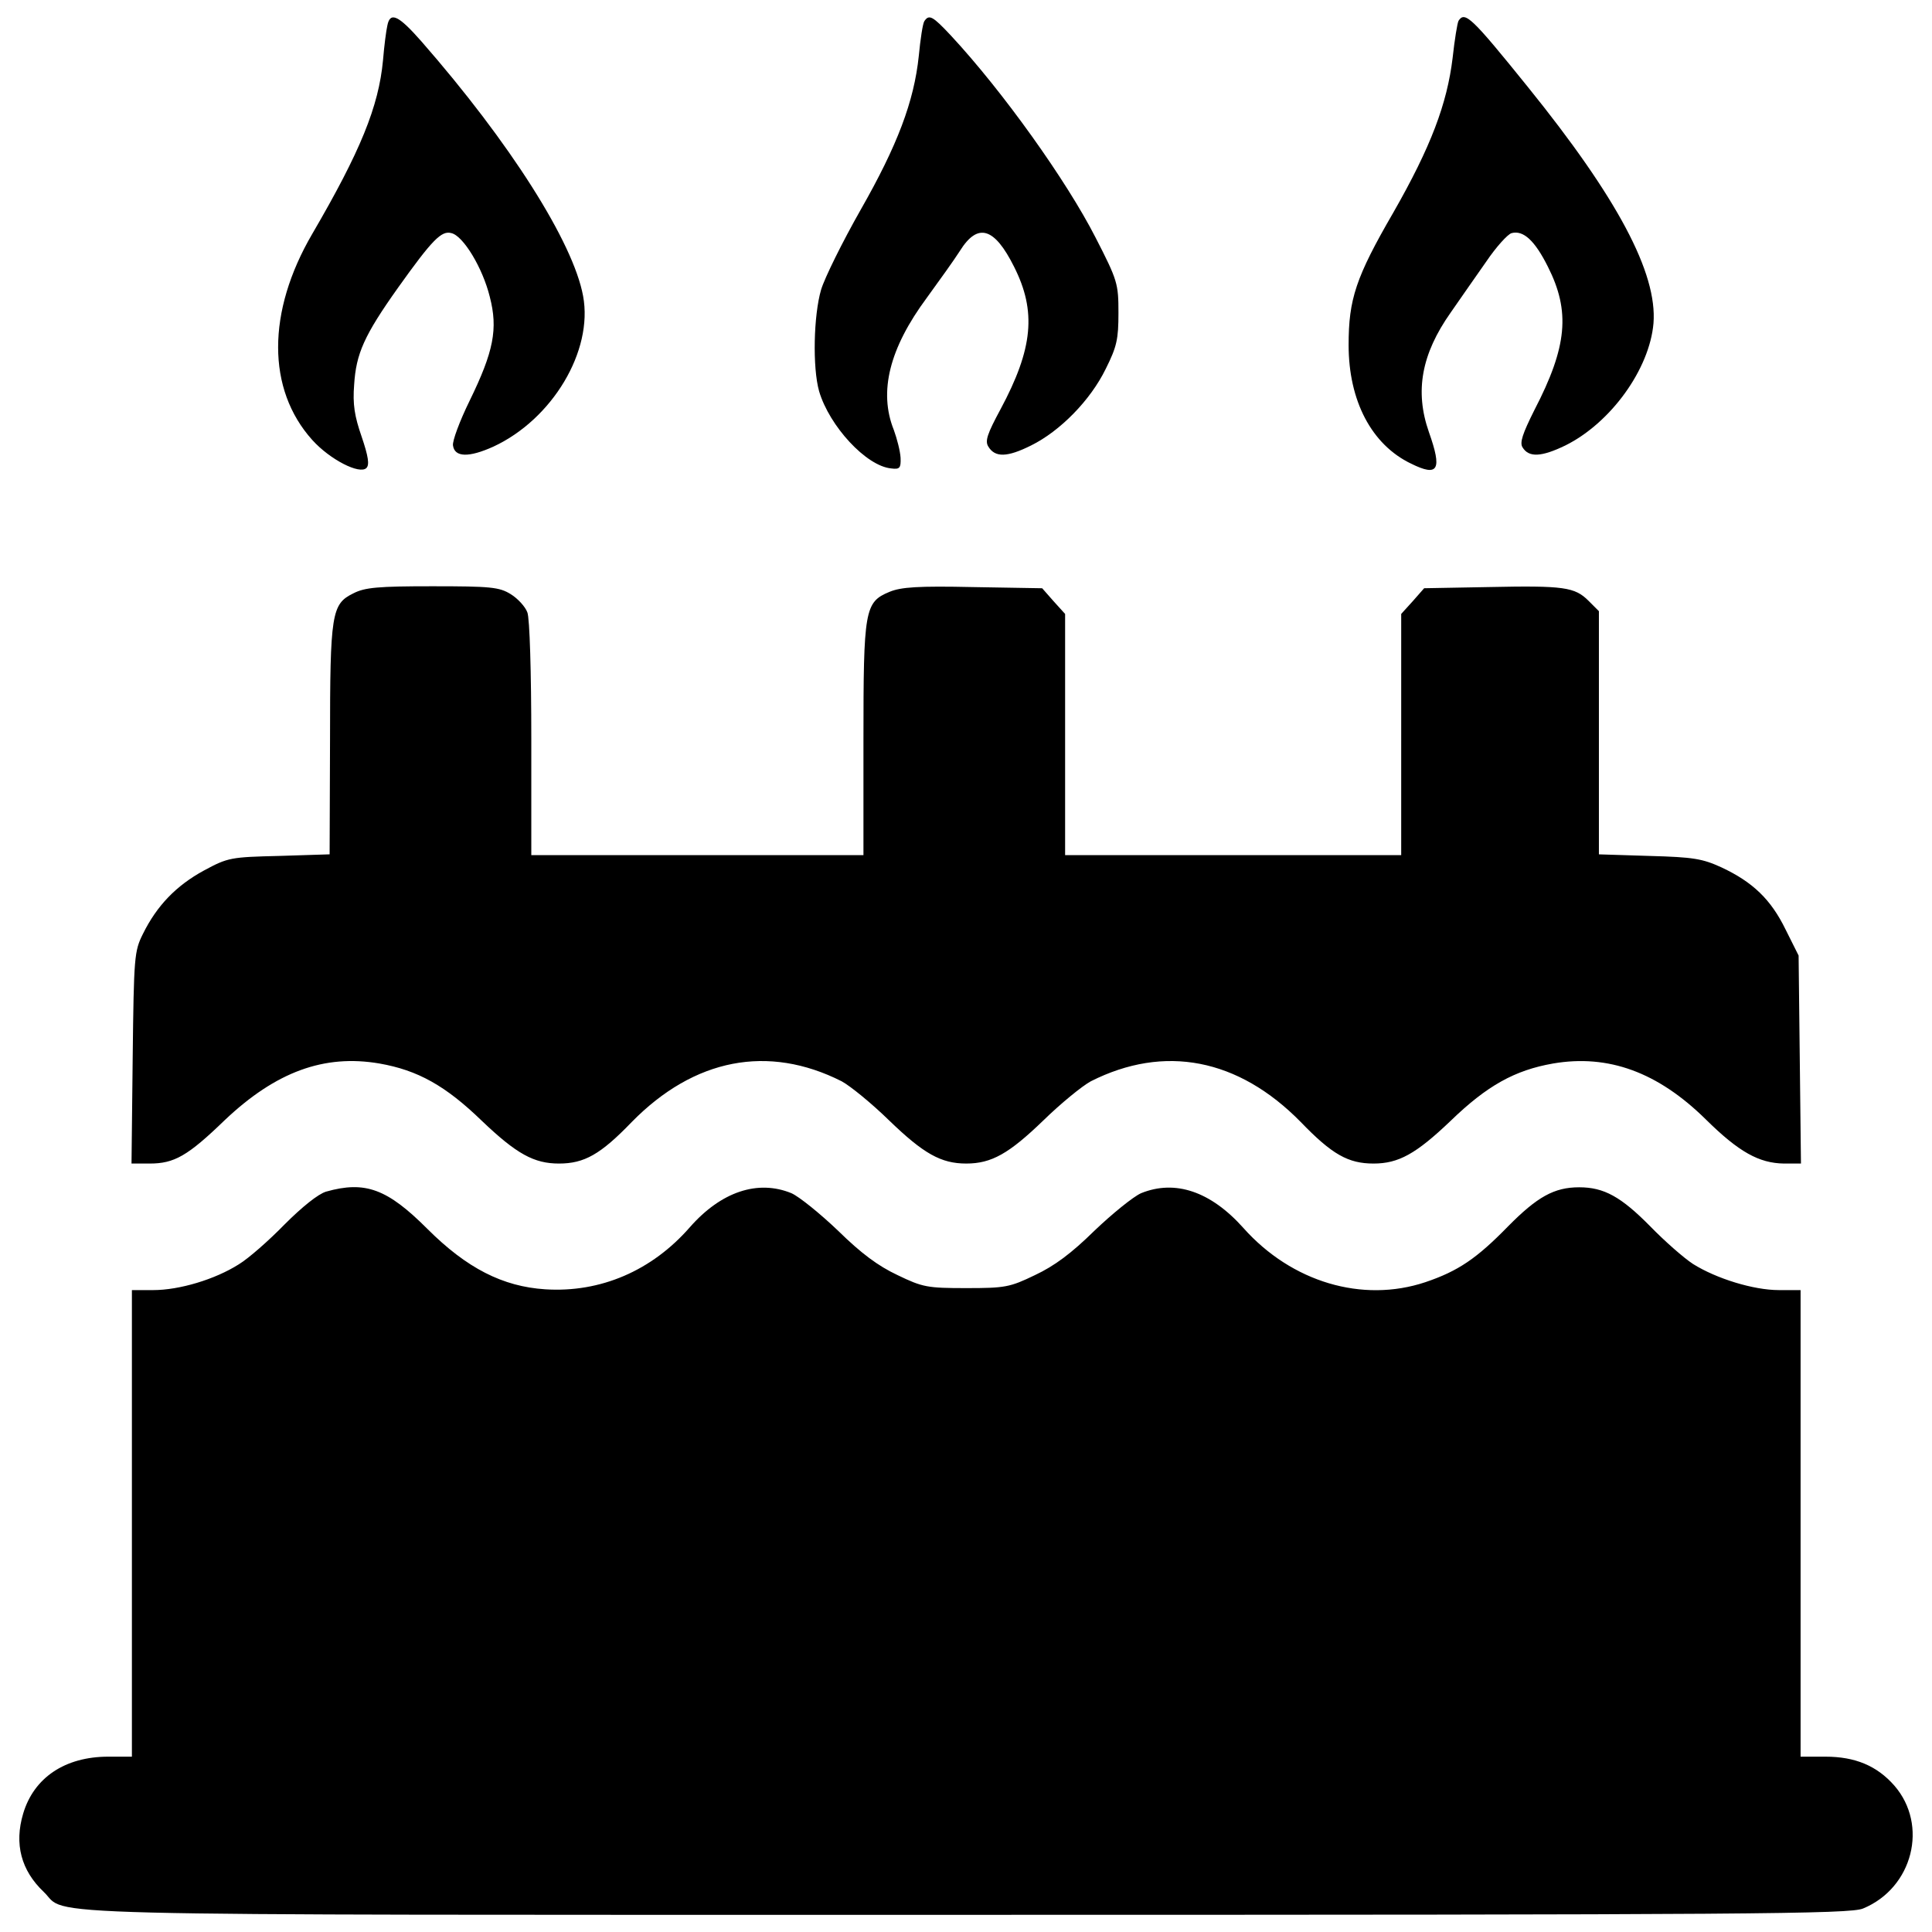 <?xml version="1.0" encoding="utf-8"?>
<!-- Svg Vector Icons : http://www.onlinewebfonts.com/icon -->
<!DOCTYPE svg PUBLIC "-//W3C//DTD SVG 1.1//EN" "http://www.w3.org/Graphics/SVG/1.1/DTD/svg11.dtd">
<svg version="1.1" xmlns="http://www.w3.org/2000/svg" xmlns:xlink="http://www.w3.org/1999/xlink" x="0px" y="0px" viewBox="0 0 1000 1000" enable-background="new 0 0 1000 1000" xml:space="preserve">
<g><g transform="translate(0,511) scale(0.1,-0.1)"><path d="M2004.9,4977.8c-6.2-26.6-16.4-106.4-22.5-180.1c-22.5-239.5-116.7-470.7-366.3-898.5c-235.4-403.2-235.4-804.4,0-1066.3c92.1-102.3,245.6-180.1,280.4-145.3c16.4,16.4,10.2,59.4-24.5,161.7c-36.9,106.4-47.1,167.8-38.9,270.2c10.2,159.6,51.2,253.8,227.2,501.4c178.1,249.7,225.1,296.8,276.3,282.4c61.4-14.3,161.7-180.1,198.5-329.5c43-165.8,20.5-282.5-104.4-538.3c-51.2-104.4-90.1-208.8-86-231.3c8.2-61.4,81.9-63.4,208.8-6.1c304.9,141.2,517.8,495.3,464.6,779.8c-51.2,278.3-378.6,794.1-837.1,1318.1C2062.2,5031,2019.2,5051.5,2004.9,4977.8z"/><path d="M4784.3,5000.3c-8.2-12.3-20.5-94.2-28.7-180.1c-24.6-235.4-110.5-462.5-300.9-796.2c-94.1-165.8-186.2-352-204.7-413.4c-38.9-133-45-403.2-10.2-526c53.2-180.1,243.6-386.8,372.5-399.1c45-6.1,51.2,2,49.1,55.3c-2.1,34.8-18.4,98.2-34.8,143.3c-79.8,198.5-22.5,423.7,169.9,683.6c65.5,90.1,143.3,198.5,171.9,243.6c92.1,147.4,178.1,122.8,280.4-81.9c116.7-231.3,98.2-423.7-69.6-736.8c-69.6-128.9-81.9-165.8-63.4-194.4c34.8-57.3,98.2-55.3,221,6.1c149.4,73.7,307,233.3,386.8,397.1c57.3,114.6,65.5,153.5,65.5,288.6c0,151.4-4.1,167.8-118.7,390.9c-149.4,292.7-478.9,755.2-749.1,1045.8C4827.3,5026.9,4808.9,5037.2,4784.3,5000.3z"/><path d="M7549.4,5002.4c-6.1-10.2-20.5-98.2-30.7-192.4c-28.7-237.4-112.6-460.5-307-800.3c-194.4-335.7-231.3-448.2-231.3-685.6c0-288.6,118.7-515.8,323.4-614c141.2-69.6,161.7-32.7,92.1,163.7c-73.7,210.8-38.9,403.2,112.6,618.1c49.1,71.6,133,190.3,184.2,264c51.2,75.7,110.5,141.2,131,147.4c61.4,16.4,120.7-38.9,188.3-174c116.7-231.3,100.3-413.4-69.6-740.9c-61.4-122.8-77.8-169.9-61.4-194.4c32.7-53.2,98.2-49.1,221,10.2c235.4,116.7,435.9,395,456.4,632.4c20.5,259.9-186.2,648.8-650.8,1223.9C7616.9,5020.8,7582.1,5053.5,7549.4,5002.4z"/><path d="M1828.9,2038.8c-112.6-55.3-120.7-102.3-120.7-763.4l-2.1-587.4l-259.9-8.2c-251.7-6.1-266.1-8.2-390.9-75.7C912,526.2,811.7,421.9,740,276.6c-45-90.1-47.1-116.7-53.2-640.6l-6.1-548.5h94.1c126.9,0,196.5,38.9,388.9,225.1c264,249.7,513.7,341.8,800.3,292.7c198.5-34.8,341.8-114.6,530.1-296.8c180.1-171.9,270.2-221,399.1-221c131,0,214.9,47.1,376.6,214.9c323.4,329.5,706.1,403.2,1086.8,210.8c45-24.5,155.6-114.6,245.6-202.6c178.1-171.9,268.1-223.1,399.1-223.1c131,0,221,51.2,399.1,223.1c90.1,88,200.6,178.1,245.6,202.6c380.7,192.4,763.4,118.7,1086.8-210.8c161.7-167.8,245.6-214.9,376.6-214.9c128.9,0,219,49.1,399.1,221c188.3,182.2,331.6,262,530.1,296.8c286.5,49.1,542.4-45,790-288.6c171.9-169.9,276.3-227.2,405.2-229.2h88l-6.1,538.3l-6.1,538.3L9242,299.1c-75.7,155.5-169.9,245.6-331.6,321.3c-98.2,45-145.3,53.2-372.5,59.3l-262,8.2v630.4v628.3l-53.2,53.2c-71.6,71.6-126.9,79.8-517.8,71.6l-333.6-6.1l-59.3-67.5l-59.4-65.5v-624.2V683.8h-869.8h-869.8v624.2v624.2l-59.3,65.5l-59.4,67.5l-358.2,6.1c-284.5,6.2-372.5,0-431.8-24.6c-129-53.2-135.1-92.1-135.1-769.6V683.8h-859.6h-859.6v601.7c0,341.8-8.2,626.3-20.5,654.9c-10.2,28.7-49.1,71.6-86,94.2c-59.3,36.8-104.4,40.9-405.2,40.9C1957.8,2075.6,1888.2,2069.5,1828.9,2038.8z"/><path d="M1687.7-1057.9c-40.9-12.3-122.8-77.8-214.9-169.9c-79.8-81.9-186.3-176-237.4-206.7c-122.8-77.8-307-133-442.1-133H682.7V-2775v-1207.5H559.9c-223.1,0-384.8-108.5-440-294.7c-47.1-157.6-10.2-294.7,106.4-405.2c133-126.9-233.3-118.7,4774.9-118.7c4079,0,4574.4,4.1,4641.9,32.7c257.9,106.4,339.8,431.9,161.7,636.5c-90.1,102.3-202.6,149.4-356.1,149.4h-128.9V-2775v1207.5h-112.6c-131,0-323.4,59.4-444.1,135.1c-47.1,30.7-145.3,116.6-221,194.4c-151.5,153.5-239.5,202.6-368.4,202.6s-216.9-49.1-368.4-202.6c-161.7-165.8-257.9-231.3-427.8-288.6c-325.4-108.5-691.8,0-941.5,280.4c-169.9,190.3-354.1,251.7-530.1,180.1c-40.9-18.4-149.4-106.4-241.5-194.4c-118.7-116.7-206.7-182.1-307-229.2c-131-63.4-155.6-67.5-356.1-67.5c-200.6,0-225.1,4.1-356.1,67.5c-100.3,47.1-188.3,112.6-307,229.2c-92.1,88-200.6,176-241.5,194.4c-174,71.6-364.3,8.2-526-176c-196.5-225.1-462.6-339.8-749.1-321.3c-219,14.3-405.2,108.5-609.9,313.1C2004.9-1043.5,1890.3-1000.6,1687.7-1057.9z"/></g></g>
</svg>